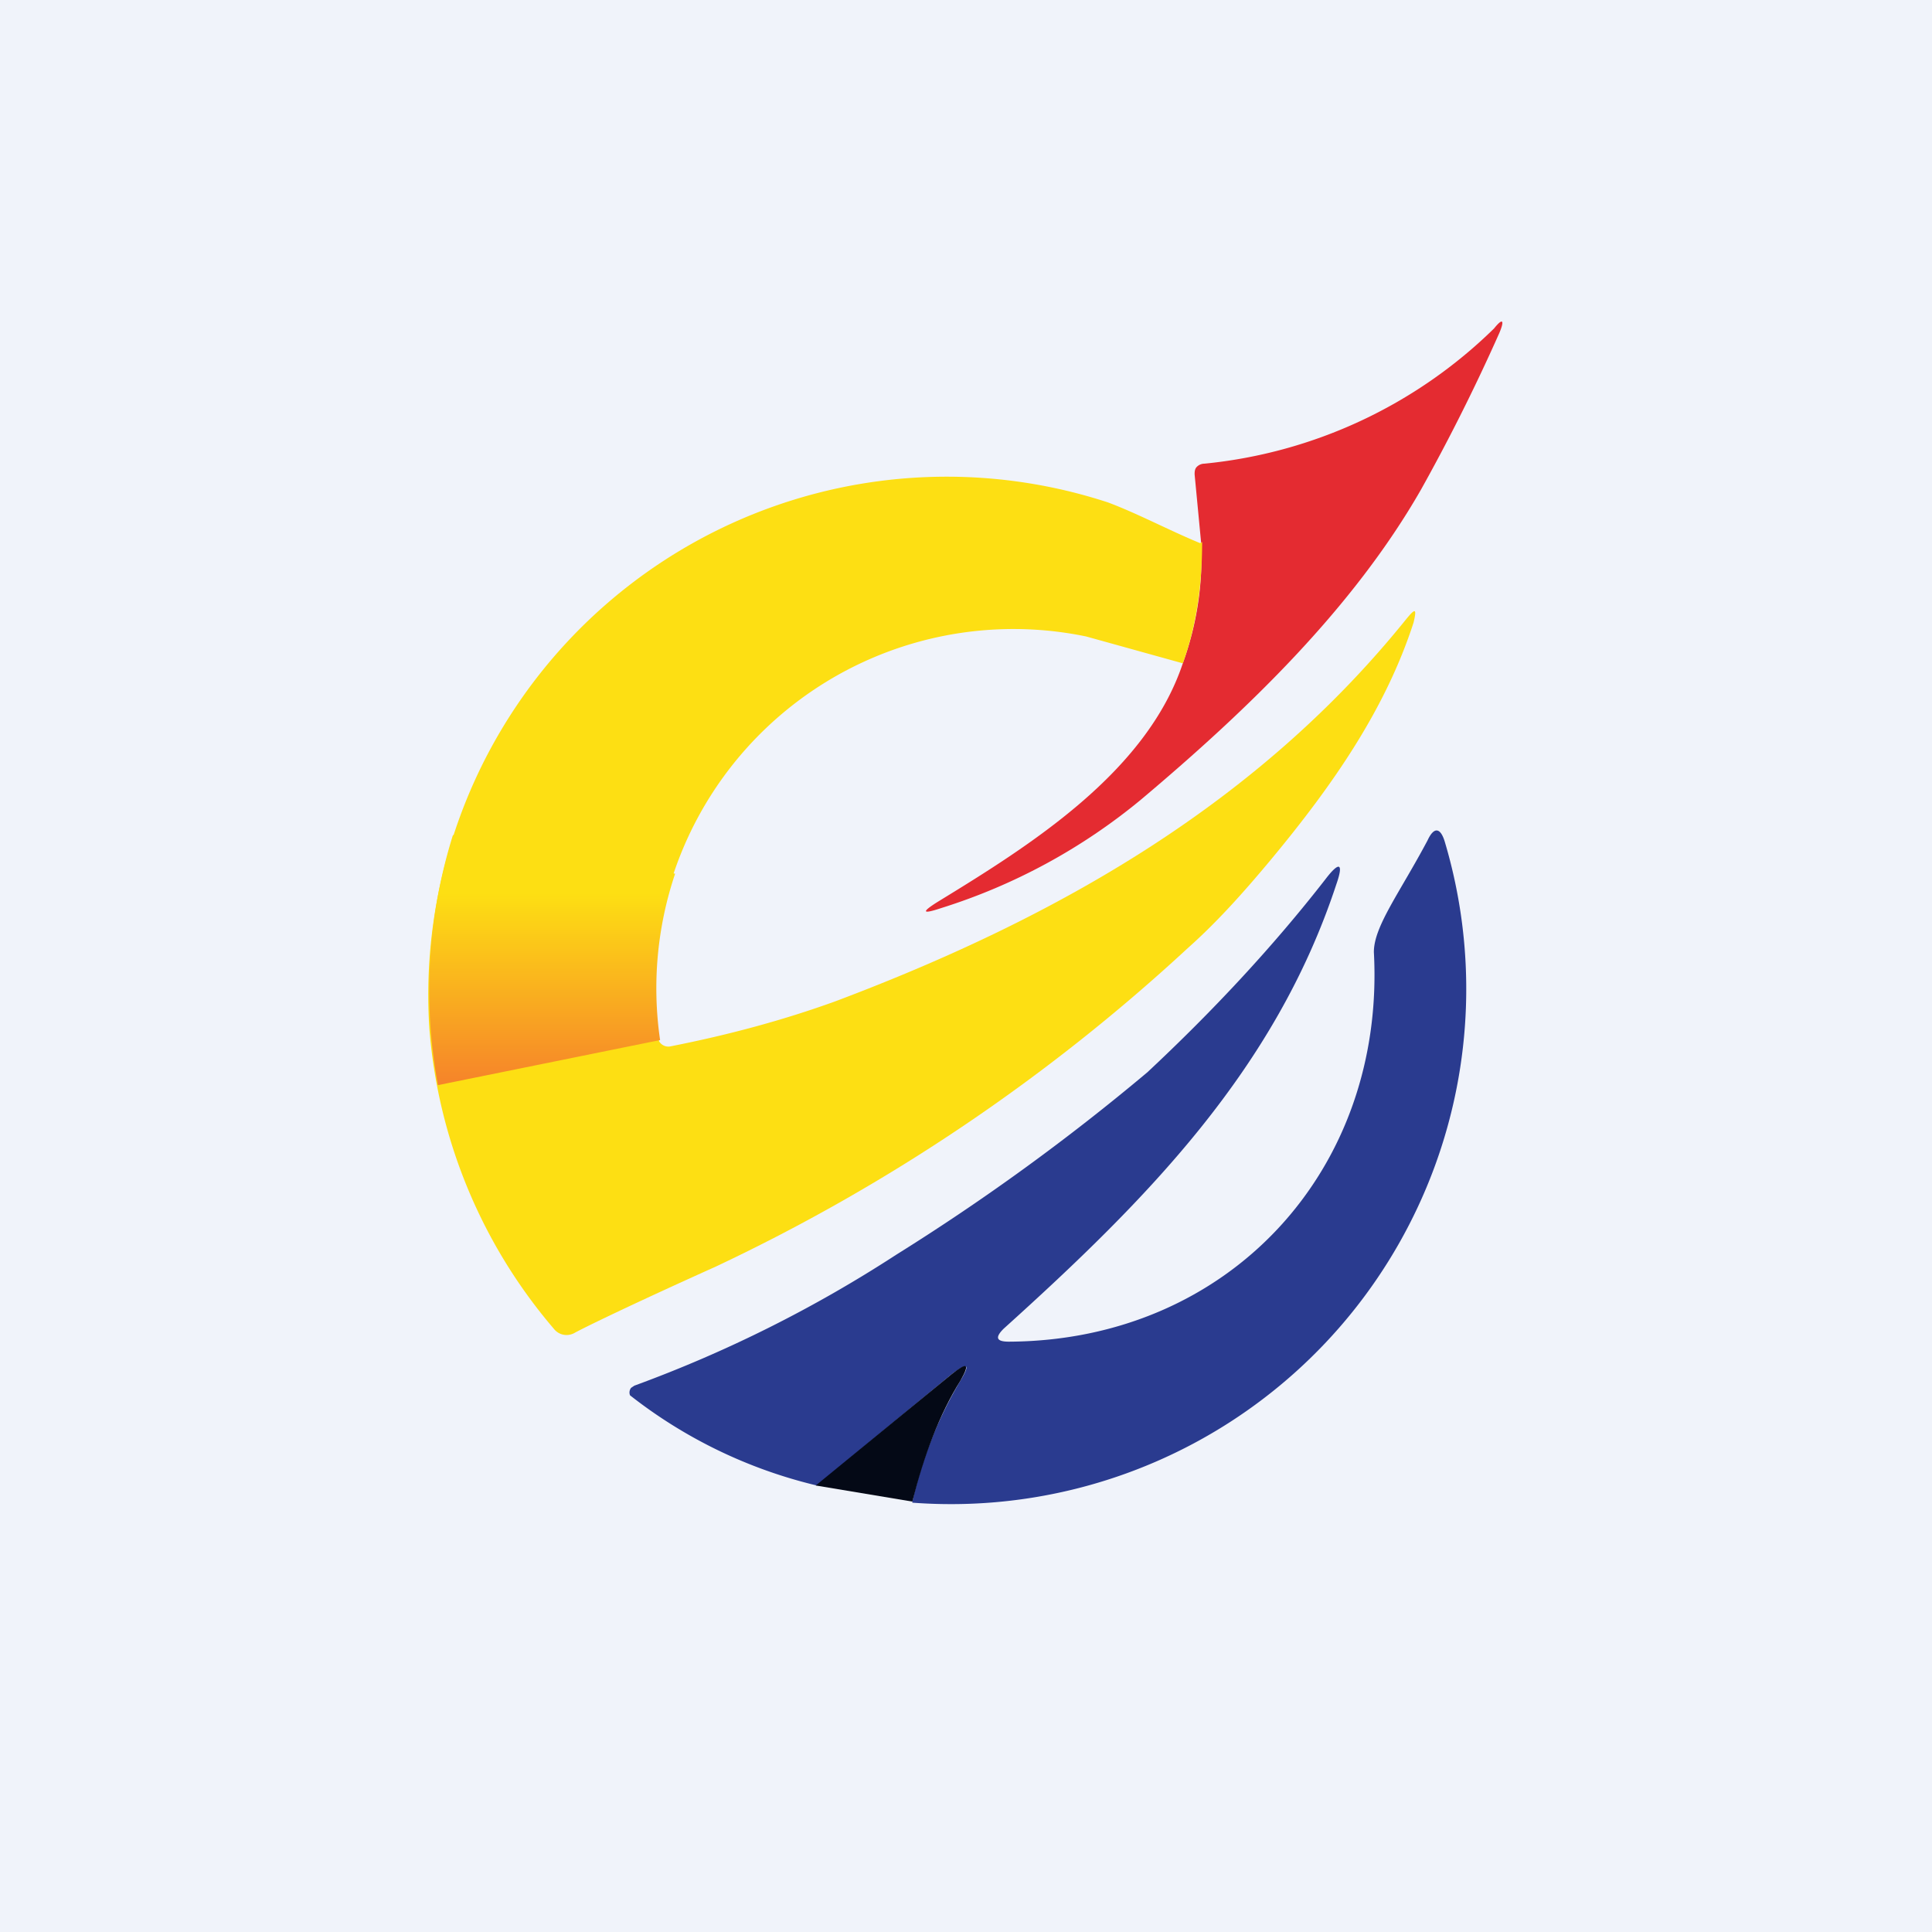 <!-- by TradingView --><svg width="18" height="18" viewBox="0 0 18 18" xmlns="http://www.w3.org/2000/svg"><path fill="#F0F3FA" d="M0 0h18v18H0z"/><path d="M11.02 6.18c.13-.36.19-.74.17-1.13l-.06-.63c0-.02 0-.05.02-.07a.1.1 0 0 1 .07-.03 4.48 4.48 0 0 0 2.7-1.26c.08-.1.1-.08.05.04-.24.54-.49 1.03-.73 1.46-.63 1.1-1.6 2.04-2.61 2.89a5.5 5.5 0 0 1-1.86 1.01c-.18.06-.19.04-.03-.06.85-.52 1.94-1.2 2.28-2.22Z" fill="#E42B31"/><path d="M11.2 5.05c0 .39-.05.77-.18 1.13l-.9-.25A3.34 3.34 0 0 0 6.14 9.7a.1.1 0 0 0 .1.05c.56-.11 1.07-.25 1.54-.42 2.1-.79 3.95-1.86 5.32-3.56.09-.11.1-.1.07.03-.26.8-.74 1.5-1.33 2.21-.25.3-.5.58-.77.82a17.39 17.39 0 0 1-4.4 2.97c-.8.36-1.23.57-1.32.62a.15.15 0 0 1-.19-.04 4.89 4.89 0 0 1-1.16-2.8 4.83 4.83 0 0 1 6.32-4.9c.27.1.57.26.86.38Z" fill="#FDDF13"/><path d="M8.5 13.99c.1-.44.26-.81.45-1.13.09-.15.07-.17-.08-.06l-1.26 1.04A4.51 4.51 0 0 1 5.87 13a.07.07 0 0 1 .01-.07l.03-.02a12.1 12.1 0 0 0 2.44-1.22 20.58 20.58 0 0 0 2.34-1.7c.61-.57 1.17-1.17 1.66-1.8.13-.17.17-.15.1.05-.57 1.73-1.77 2.94-3.1 4.14-.08.08-.07.12.05.12 2.05-.01 3.51-1.6 3.4-3.63 0-.24.24-.55.5-1.04.06-.13.12-.12.16.01A4.8 4.8 0 0 1 8.5 14Z" fill="#2A3B8F"/><path d="m8.5 13.99-.9-.15 1.27-1.04c.14-.11.17-.1.08.06-.2.32-.34.7-.45 1.13Z" fill="#040916"/><path d="M4.08 10.11a4.85 4.85 0 0 1 .14-2.33l2.07.36a3.34 3.34 0 0 0-.14 1.55l-2.07.42Z" fill="url(#a)"/><defs><linearGradient id="a" x1="5.15" y1="7.79" x2="5.15" y2="10.11" gradientUnits="userSpaceOnUse"><stop offset=".23" stop-color="#FDDF13"/><stop offset="1" stop-color="#F6832A"/></linearGradient></defs></svg>